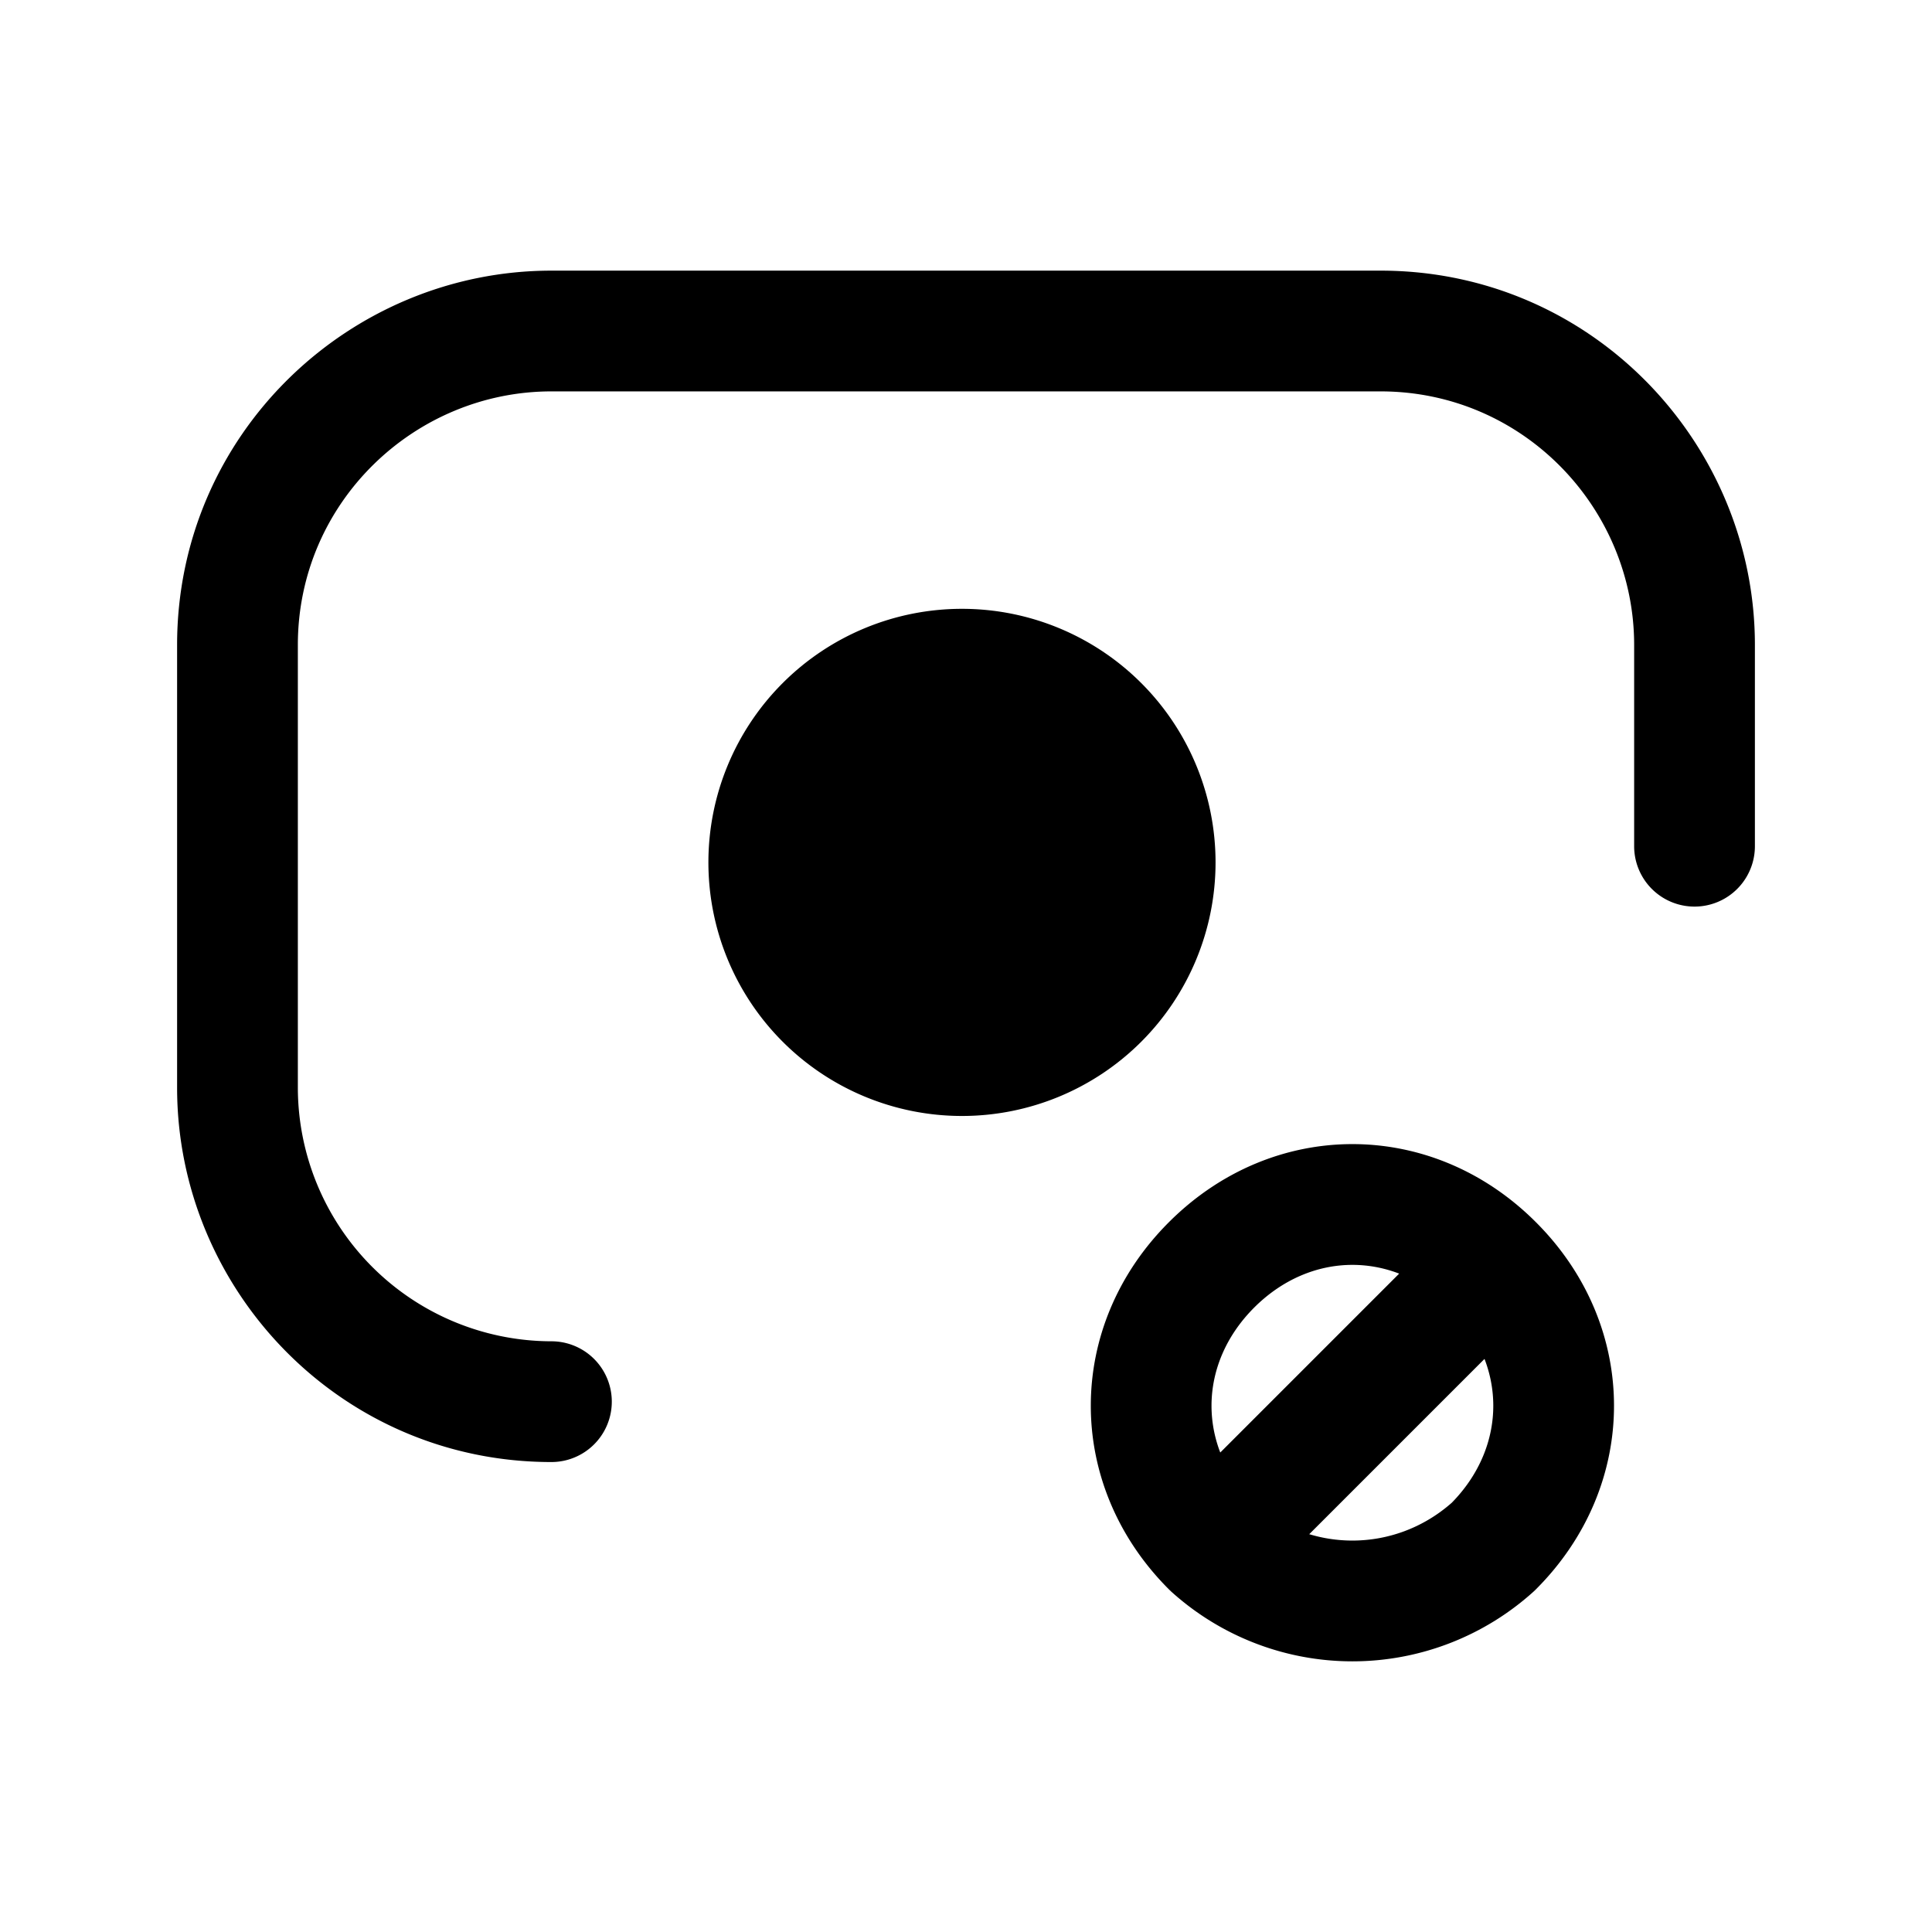 <svg xmlns="http://www.w3.org/2000/svg" fill="none" viewBox="0 0 24 24">
  <path fill="#000" fill-rule="evenodd" d="M6.85 4.862c-1.698 0-3.15 1.377-3.15 3.15v5.5a3.155 3.155 0 0 0 3.15 3.15.75.75 0 0 1 0 1.5c-2.627 0-4.65-2.148-4.65-4.65v-5.5c0-2.626 2.148-4.65 4.65-4.65h10.3c2.627 0 4.65 2.149 4.65 4.65v2.5a.75.75 0 0 1-1.5 0v-2.5c0-1.698-1.377-3.15-3.15-3.15z" clip-rule="evenodd"/>
  <path fill="#000" d="M11.95 13.113a2.4 2.4 0 1 0 0-4.8 2.4 2.4 0 0 0 0 4.8"/>
  <path fill="#000" fill-rule="evenodd" d="M11.95 9.063a1.65 1.65 0 1 0 0 3.3 1.65 1.65 0 0 0 0-3.3m-3.15 1.65a3.15 3.15 0 1 1 6.3 0 3.15 3.15 0 0 1-6.3 0m9.22 5.53c-.707-.707-1.732-.707-2.44 0-.702.702-.707 1.719-.014 2.425.71.626 1.758.626 2.468 0 .693-.706.688-1.723-.014-2.425m-3.5-1.06c1.293-1.294 3.268-1.294 4.56 0 1.293 1.292 1.293 3.267 0 4.56l-.014.014-.014.013a3.356 3.356 0 0 1-4.504 0l-.014-.013-.014-.014c-1.293-1.293-1.293-3.268 0-4.56" clip-rule="evenodd"/>
  <path fill="#000" fill-rule="evenodd" d="m14.52 18.682 3.5-3.5 1.06 1.06-3.5 3.5z" clip-rule="evenodd"/>
</svg>
